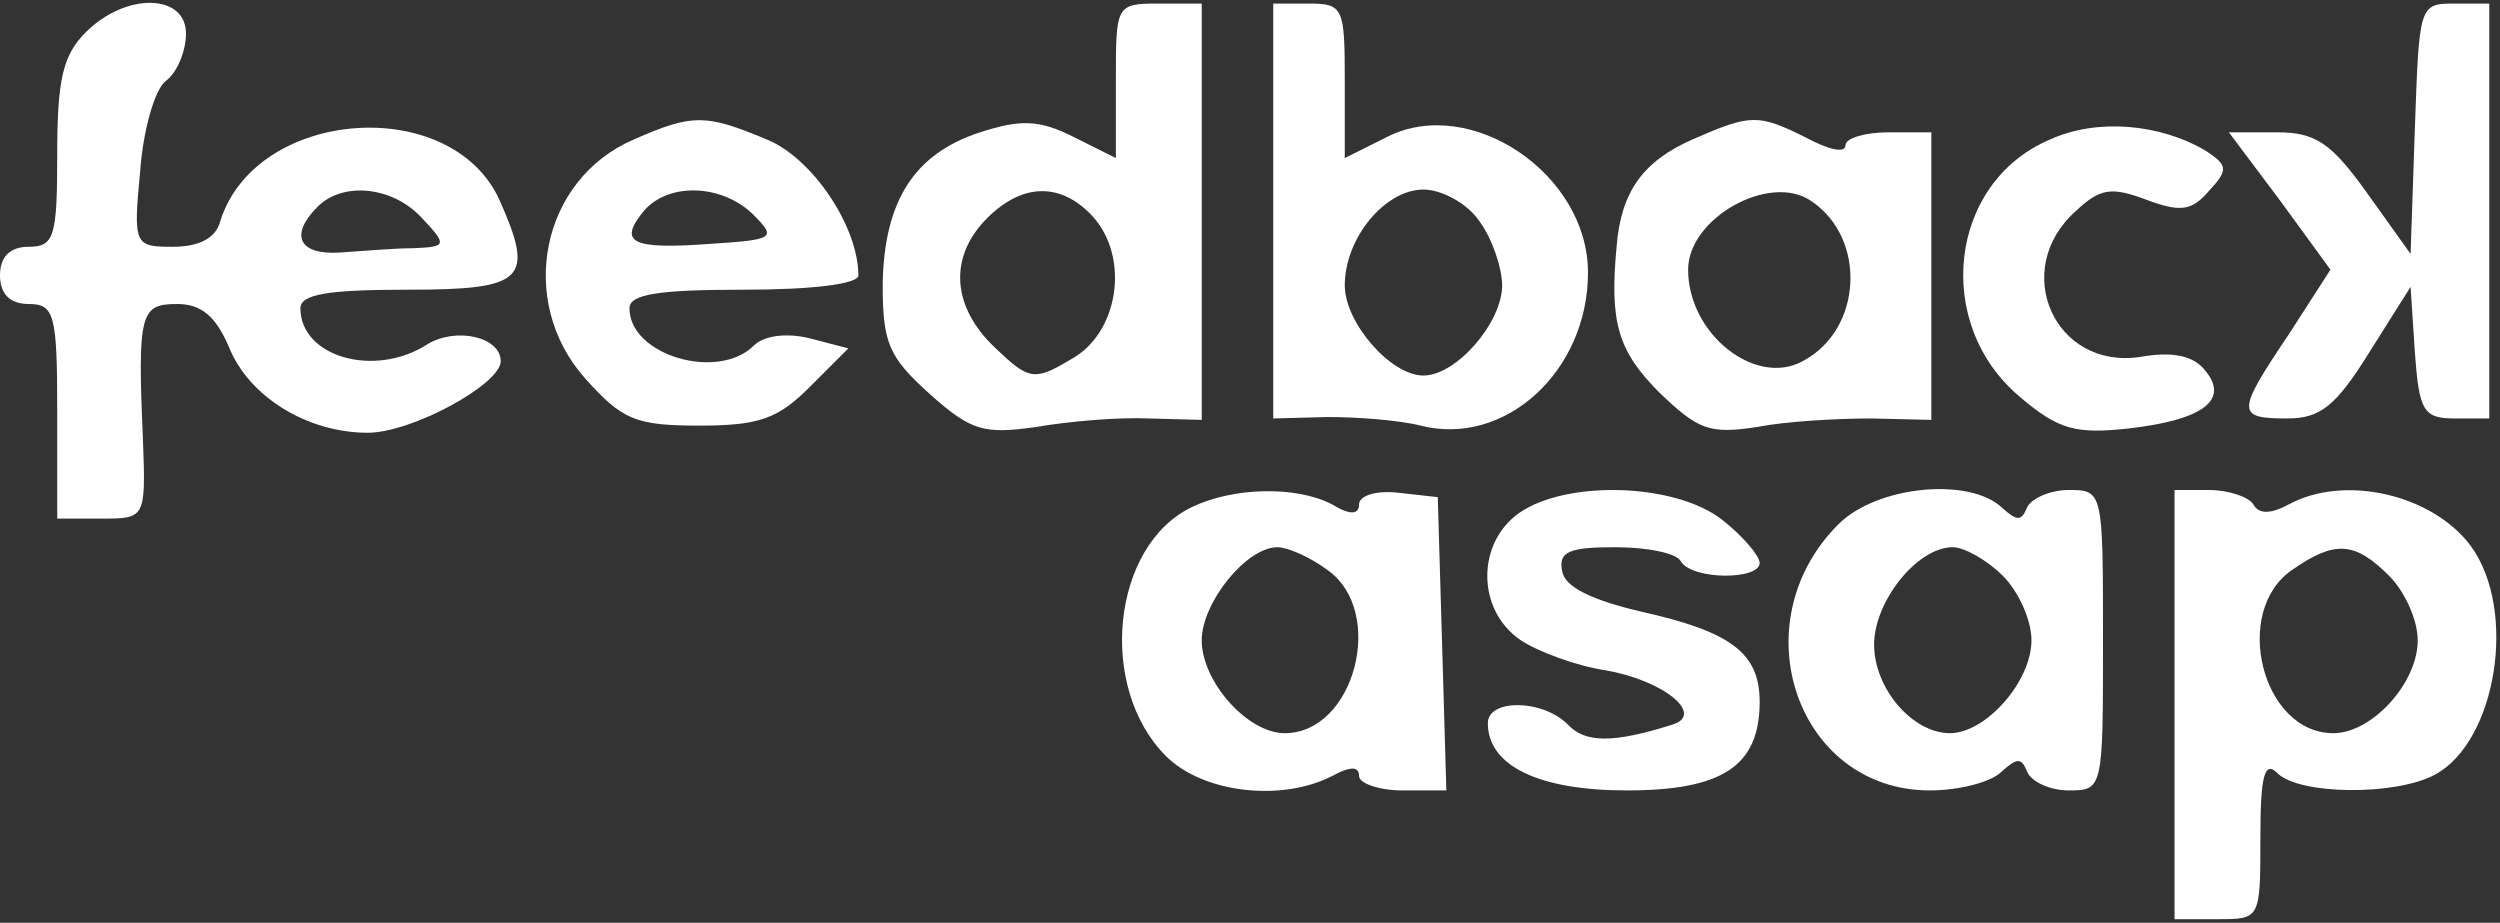 <svg width="233" height="86" viewBox="0 0 233 86" fill="none" xmlns="http://www.w3.org/2000/svg">
<rect x="0" y="0" width="233" height="86" fill="#333333" stroke="none"/>
<path d="M8 3C5.867 5.133 5.333 7.4 5.333 14.333C5.333 22.067 5.067 23 2.667 23C0.933 23 0 23.933 0 25.667C0 27.4 0.933 28.333 2.667 28.333C5.067 28.333 5.333 29.267 5.333 38.333V48.333H9.467C13.467 48.333 13.6 48.333 13.333 41.267C12.8 29.133 13.067 28.333 16.533 28.333C18.8 28.333 20.133 29.533 21.333 32.333C23.2 37 28.667 40.333 34.267 40.333C38.4 40.333 46.667 35.8 46.667 33.667C46.667 31.4 42.533 30.467 39.867 32.067C34.933 35.267 28 33.267 28 28.733C28 27.4 30.667 27 38 27C48.933 27 49.867 26.067 46.533 18.6C42 8.733 23.867 10.067 20.533 20.6C20.133 22.2 18.533 23 16.133 23C12.533 23 12.4 22.867 13.067 15.933C13.333 12.2 14.4 8.333 15.467 7.533C16.533 6.733 17.333 4.733 17.333 3.133C17.333 -0.6 11.733 -0.733 8 3ZM39.333 20.333C41.733 22.867 41.6 23 38.533 23.133C36.8 23.133 33.733 23.4 31.733 23.533C27.867 23.8 26.933 21.933 29.6 19.267C32 16.867 36.667 17.4 39.333 20.333Z" fill="white"/>
<path d="M104 7.533V14.733L100 12.733C96.8 11.133 95.067 11.133 91.333 12.333C85.2 14.333 82.4 18.733 82.267 26.467C82.267 31.933 82.8 33.267 86.667 36.733C90.533 40.2 91.733 40.467 96.533 39.8C99.6 39.267 104.267 38.867 107.067 39L112 39.133V19.667V0.333H108C104 0.333 104 0.467 104 7.533ZM101.867 20.2C105.333 24.067 104.267 31.133 99.733 33.533C96.4 35.533 95.867 35.4 92.8 32.467C88.667 28.6 88.4 23.933 92 20.333C95.333 17 98.933 17 101.867 20.2Z" fill="white"/>
<path d="M118.667 19.667V39L123.733 38.867C126.4 38.867 130.267 39.133 132.4 39.667C140.267 41.667 148 34.6 148 25.4C148 16.2 137.067 8.867 129.333 12.733L125.333 14.733V7.533C125.333 0.733 125.2 0.333 122 0.333H118.667V19.667ZM137.867 20.6C139.067 22.2 140 25 140 26.6C140 30.067 135.733 35 132.667 35C129.6 35 125.333 30.067 125.333 26.6C125.333 22.2 129.067 17.667 132.667 17.667C134.4 17.667 136.8 19 137.867 20.6Z" fill="white"/>
<path d="M225.067 11.933L224.667 23.667L220.667 18.067C217.333 13.4 215.867 12.333 212.267 12.333H207.733L212.533 18.733L217.2 25.133L213.333 31.133C208.4 38.467 208.4 39 213.2 39C216.267 39 217.733 37.8 220.8 32.867L224.667 26.733L225.067 32.867C225.467 38.333 225.867 39 228.8 39H232V19.667V0.333H228.667C225.467 0.333 225.467 0.6 225.067 11.933Z" fill="white"/>
<path d="M59.067 13C50.4 16.733 48.133 28.067 54.533 35.267C58 39.133 59.2 39.667 65.2 39.667C70.8 39.667 72.533 39 75.467 36.067L79.067 32.467L75.467 31.533C73.333 31 71.2 31.267 70.267 32.2C66.933 35.533 58.667 33.133 58.667 28.733C58.667 27.4 61.467 27 69.333 27C75.733 27 80 26.467 80 25.667C80 21.133 75.733 14.733 71.467 13C65.733 10.6 64.533 10.6 59.067 13ZM70.133 19.933C72.4 22.2 72.267 22.333 66.133 22.733C58.8 23.267 57.6 22.6 60 19.667C62.267 17 67.2 17.133 70.133 19.933Z" fill="white"/>
<path d="M157.733 13C153.2 15 151.067 17.8 150.667 23C150 30.067 150.8 32.733 154.667 36.6C158.267 40.067 159.333 40.467 163.733 39.8C166.4 39.267 171.2 39 174.4 39L180 39.133V25.667V12.333H176C173.867 12.333 172 12.867 172 13.533C172 14.333 170.4 13.933 168.4 12.867C163.867 10.6 163.2 10.6 157.733 13ZM168.8 18.733C174 22.2 173.6 30.733 168 33.667C163.6 36.067 157.333 31.133 157.333 25.133C157.333 20.333 164.933 16.067 168.8 18.733Z" fill="white"/>
<path d="M191.067 13C181.6 17 180.133 30.2 188.267 37C191.867 40.067 193.467 40.467 198.4 39.933C205.333 39.133 207.867 37.267 205.467 34.467C204.4 33.133 202.4 32.733 199.467 33.267C191.467 34.467 187.333 25.133 193.467 19.667C195.733 17.533 196.8 17.4 200 18.6C203.2 19.8 204.267 19.667 205.867 17.8C207.733 15.8 207.6 15.4 205.6 14.067C201.333 11.533 195.467 11 191.067 13Z" fill="white"/>
<path d="M111.067 47.267C103.6 50.867 102.267 64.067 108.667 70.467C112.133 73.933 119.467 74.733 124.133 72.333C125.867 71.4 126.667 71.4 126.667 72.333C126.667 73 128.533 73.667 130.667 73.667H134.8L134.4 59.933L134 46.333L130.4 45.933C128.267 45.667 126.667 46.2 126.667 47C126.667 47.933 125.867 48.067 124.133 47C120.8 45.267 114.933 45.4 111.067 47.267ZM123.733 53.133C129.2 57 126.267 68.333 119.733 68.333C116.267 68.333 112 63.533 112 59.667C112 56.2 116.133 51 119.067 51C120 51 122.133 51.933 123.733 53.133Z" fill="white"/>
<path d="M141.6 47.8C137.6 50.6 137.6 56.867 141.733 59.667C143.333 60.733 146.933 62.067 149.6 62.467C155.067 63.4 158.933 66.6 155.867 67.533C150.4 69.267 147.733 69.267 146.133 67.533C143.733 65.133 138.667 65.133 138.667 67.4C138.667 71.4 143.467 73.667 151.6 73.667C160.533 73.667 164 71.4 164 65.4C164 60.867 161.333 58.867 152.933 57C148.4 55.933 145.867 54.733 145.6 53.267C145.2 51.4 146.267 51 150.533 51C153.467 51 156.267 51.533 156.667 52.333C157.733 54.067 164 54.067 164 52.467C164 51.8 162.4 49.933 160.533 48.467C156.133 45 146 44.733 141.6 47.8Z" fill="white"/>
<path d="M171.333 48.867C162.133 58.067 167.467 73.667 179.867 73.667C182.667 73.667 185.6 72.867 186.533 71.933C188 70.6 188.4 70.6 188.933 71.933C189.333 72.867 191.067 73.667 192.8 73.667C196 73.667 196 73.533 196 59.667C196 45.8 196 45.667 192.8 45.667C191.067 45.667 189.333 46.467 188.933 47.267C188.4 48.6 188 48.6 186.533 47.267C183.467 44.467 174.933 45.267 171.333 48.867ZM186.667 53.667C188.133 55.133 189.333 57.8 189.333 59.667C189.333 63.533 185.067 68.333 181.733 68.333C178.267 68.333 174.667 64.2 174.667 60.067C174.667 56.067 178.667 51 182 51C183.067 51 185.2 52.2 186.667 53.667Z" fill="white"/>
<path d="M202.667 65.667V85.667H206.667C210.667 85.667 210.667 85.667 210.667 78.067C210.667 72.2 211.067 70.867 212.267 72.067C214.267 74.067 223.2 74.2 226.933 72.2C232.667 69.133 234.667 56.867 230.267 50.867C226.667 46.067 218.533 44.2 213.333 47C211.6 47.933 210.533 47.933 210 47C209.6 46.333 207.733 45.667 205.867 45.667H202.667V65.667ZM222.667 53.667C224.133 55.133 225.333 57.8 225.333 59.667C225.333 63.667 221.067 68.333 217.467 68.333C210.8 68.333 208 57 213.6 53.133C217.6 50.333 219.467 50.467 222.667 53.667Z" fill="white"/>
</svg>
